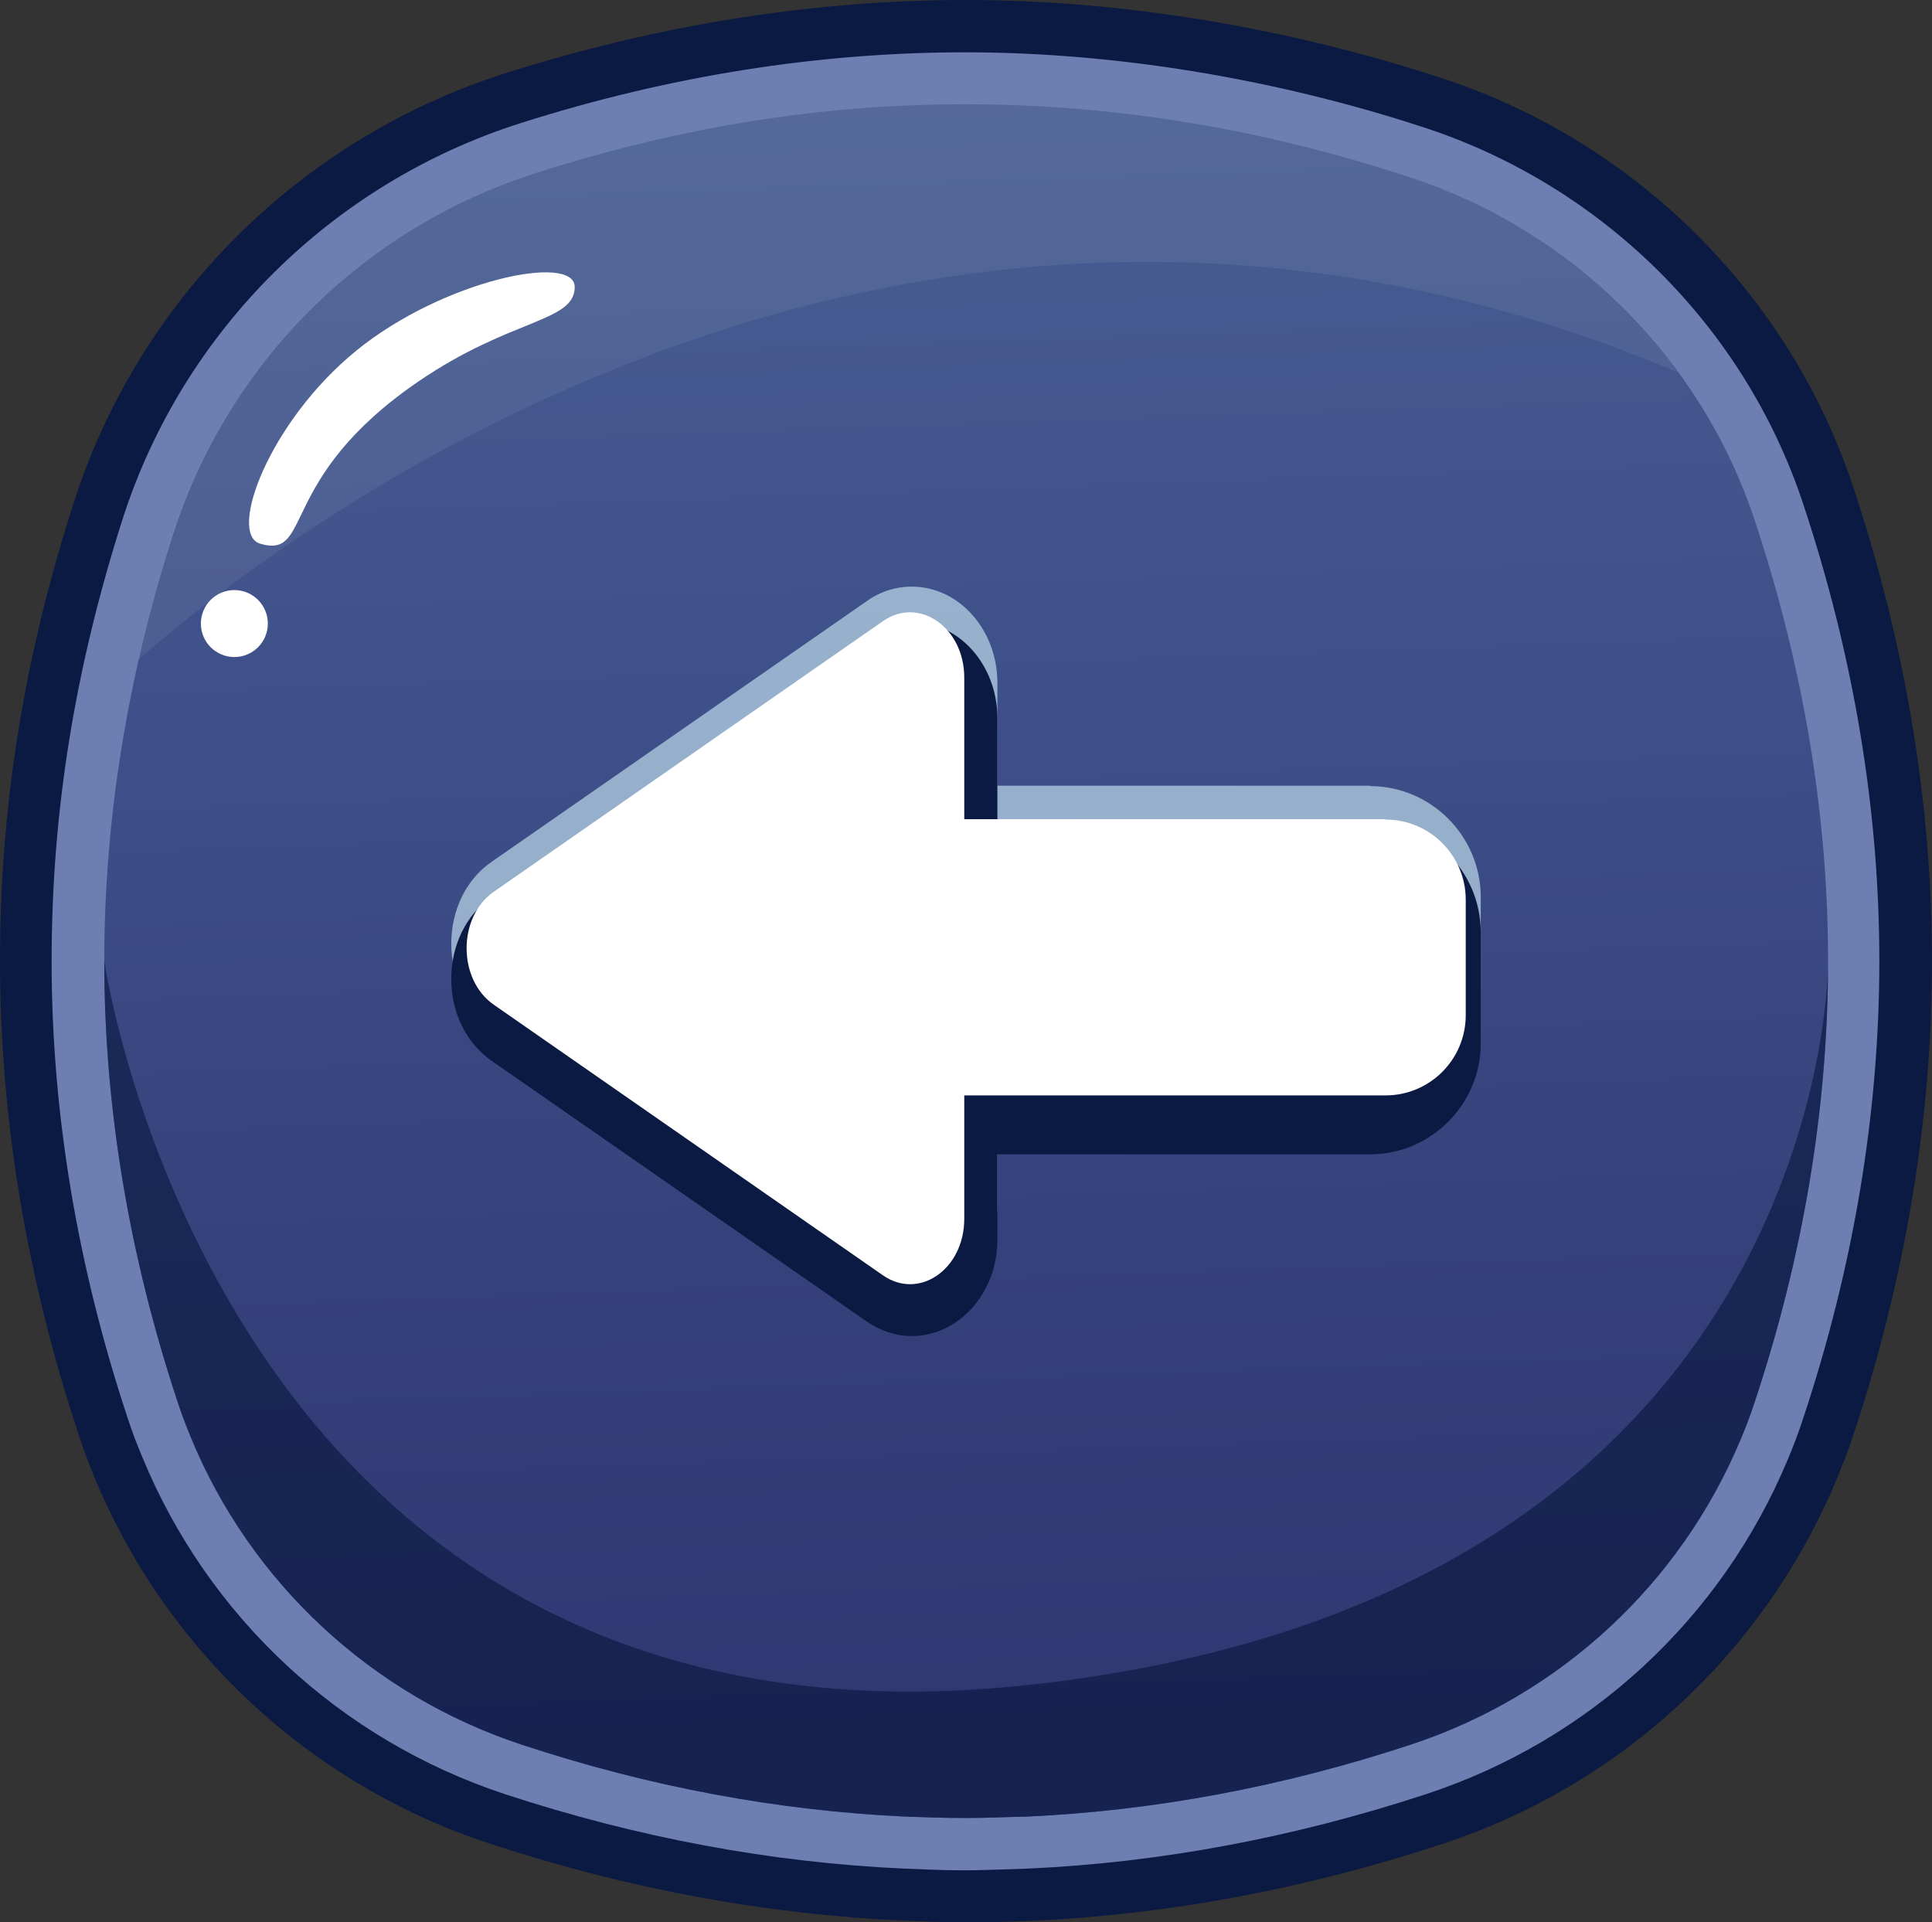 <?xml version="1.0" encoding="UTF-8"?><svg id="Layer_2" xmlns="http://www.w3.org/2000/svg" width="55.4" height="55.12" xmlns:xlink="http://www.w3.org/1999/xlink" viewBox="0 0 55.4 55.12"><rect x="0" y="0" width="55.4" height="55.12" fill="#333333" stroke="none"/><defs><linearGradient id="linear-gradient" x1="26.25" y1="-14.4" x2="29.11" y2="68.16" gradientUnits="userSpaceOnUse"><stop offset=".12" stop-color="#4c6596"/><stop offset=".44" stop-color="#3d4e88"/><stop offset=".61" stop-color="#35417b"/><stop offset=".91" stop-color="#2a3069"/></linearGradient></defs><g id="_אייקונים"><path d="m18.73,46.93s.14-.86.97-1.29" fill="none" stroke="#fff" stroke-linecap="round" stroke-miterlimit="10" stroke-width=".3"/><path d="m29.44,52.09c-.58.02-1.16.04-1.73.04.58,0,1.16-.02,1.73-.04Z" fill="#14c197"/><path d="m27.7,52.13h0c-.58,0-1.16-.03-1.74-.04.58.03,1.16.04,1.74.04Z" fill="#14c197"/><path d="m27.7,55.12c-.43,0-.87-.01-1.3-.03l-.52-.02c-3.96-.18-7.94-.92-11.85-2.21-5.14-1.69-9.27-5.53-11.33-10.52-.16-.39-.31-.78-.44-1.19-1.5-4.51-2.26-9.09-2.26-13.6s.71-8.78,2.12-13.15C3.99,8.57,8.62,3.97,14.49,2.1,18.88.71,23.32,0,27.7,0s9.13.76,13.67,2.25c5.54,1.82,9.94,6.2,11.77,11.71,1.5,4.52,2.26,9.09,2.26,13.6s-.76,9.09-2.26,13.6c-.14.43-.31.86-.48,1.27-2.07,4.95-6.18,8.76-11.29,10.44-3.9,1.29-7.87,2.03-11.8,2.21l-.57.02c-.43.01-.87.03-1.3.03Z" fill="#0b1a42"/><path d="m27.7,53.63c-.42,0-.84-.01-1.26-.03l-.52-.02c-3.81-.17-7.65-.89-11.43-2.13-4.73-1.56-8.52-5.08-10.41-9.67-.15-.36-.29-.72-.41-1.09-1.45-4.36-2.19-8.78-2.19-13.13s.69-8.47,2.04-12.69c1.73-5.38,6-9.62,11.41-11.34,4.24-1.35,8.53-2.03,12.75-2.03s8.82.73,13.2,2.17c5.09,1.68,9.14,5.7,10.82,10.76,1.45,4.36,2.19,8.78,2.19,13.13s-.74,8.77-2.19,13.13c-.13.4-.28.79-.44,1.17-1.9,4.55-5.68,8.05-10.38,9.59-3.78,1.24-7.61,1.96-11.4,2.13l-.55.02c-.42.01-.84.03-1.25.03Z" fill="#6d7eb2"/><path d="m50.31,14.9c-1.54-4.63-5.21-8.28-9.87-9.81-4.24-1.4-8.5-2.1-12.74-2.1s-8.2.66-12.3,1.96c-4.98,1.58-8.85,5.43-10.44,10.38-1.31,4.08-1.97,8.17-1.97,12.23,0,4.2.71,8.44,2.11,12.66.11.34.24.67.37.99,1.71,4.16,5.18,7.4,9.5,8.82,3.66,1.21,7.34,1.89,11,2.06.58.02,1.16.04,1.74.04h0c.58,0,1.16-.03,1.73-.04,3.66-.17,7.33-.85,11-2.06,4.3-1.41,7.75-4.63,9.47-8.75.15-.35.28-.7.4-1.06,1.4-4.22,2.11-8.45,2.11-12.66s-.71-8.44-2.11-12.66Z" fill="url(#linear-gradient)"/><path d="m16.48,8.23c0,1.01-1.82.89-4.47,2.7-4.09,2.79-3.02,5.11-4.55,4.66-.94-.28.26-3.5,2.75-5.53,2.49-2.03,6.27-2.81,6.27-1.83Z" fill="#fff"/><circle cx="6.72" cy="17.88" r=".96" fill="#fff"/><path d="m40.43,5.09c-4.24-1.4-8.5-2.1-12.74-2.1s-8.2.66-12.3,1.96c-4.98,1.58-8.85,5.43-10.44,10.38-.38,1.19-.7,2.38-.98,3.58C8.3,15.13,26.17,1.38,48.12,10.68c-1.89-2.59-4.57-4.57-7.69-5.59Z" fill="#fff" opacity=".07"/><path d="m52.42,27.56c0,.07,0,.14,0,.21,0-.14,0-.21,0-.21Z" fill="none"/><path d="m5.47,41.21c1.71,4.16,5.18,7.4,9.5,8.82,3.66,1.21,7.34,1.89,11,2.06.58.02,1.16.04,1.74.04h0c.58,0,1.16-.03,1.73-.04,3.66-.17,7.33-.85,11-2.06,4.3-1.41,7.75-4.63,9.47-8.75.15-.35.28-.7.4-1.06,1.38-4.15,2.08-8.31,2.11-12.45-.07,2.02-1.32,18.23-22.98,20.55C6.33,50.8,2.99,27.56,2.99,27.56c0,4.2.71,8.44,2.11,12.66.11.34.24.67.37.99Z" fill="#0b1a42" opacity=".67"/><path d="m39.28,22.53h-10.68v-2.95c0-1.52-1.1-2.76-2.46-2.76-.45,0-.9.14-1.29.42l-10.75,7.47c-.73.5-1.16,1.38-1.16,2.35s.43,1.84,1.16,2.35l10.75,7.47c.39.27.84.42,1.29.42,1.36,0,2.46-1.24,2.46-2.76v-2.45h10.68c1.75,0,3.18-1.43,3.18-3.18v-3.19c0-1.75-1.43-3.18-3.18-3.18Z" fill="#cbe9f4" opacity=".63"/><path d="m39.28,23.54h-10.68v-2.95c0-1.52-1.1-2.76-2.46-2.76-.45,0-.9.14-1.29.42l-10.75,7.47c-.73.5-1.16,1.38-1.16,2.35s.43,1.84,1.16,2.35l10.75,7.47c.39.27.84.42,1.29.42,1.36,0,2.46-1.24,2.46-2.76v-2.45h10.68c1.75,0,3.18-1.43,3.18-3.18v-3.19c0-1.75-1.43-3.18-3.18-3.18Z" fill="#0b1a42"/><path d="m39.73,23.49h-12.08v-4.06c0-1.44-1.3-2.34-2.33-1.62l-5.58,3.88-5.58,3.88c-1.04.72-1.04,2.52,0,3.24l5.58,3.88,5.58,3.88c1.04.72,2.33-.18,2.33-1.62v-3.54h12.08c1.27,0,2.3-1.03,2.3-2.3v-3.31c0-1.27-1.03-2.3-2.3-2.3Z" fill="#fff"/></g></svg>